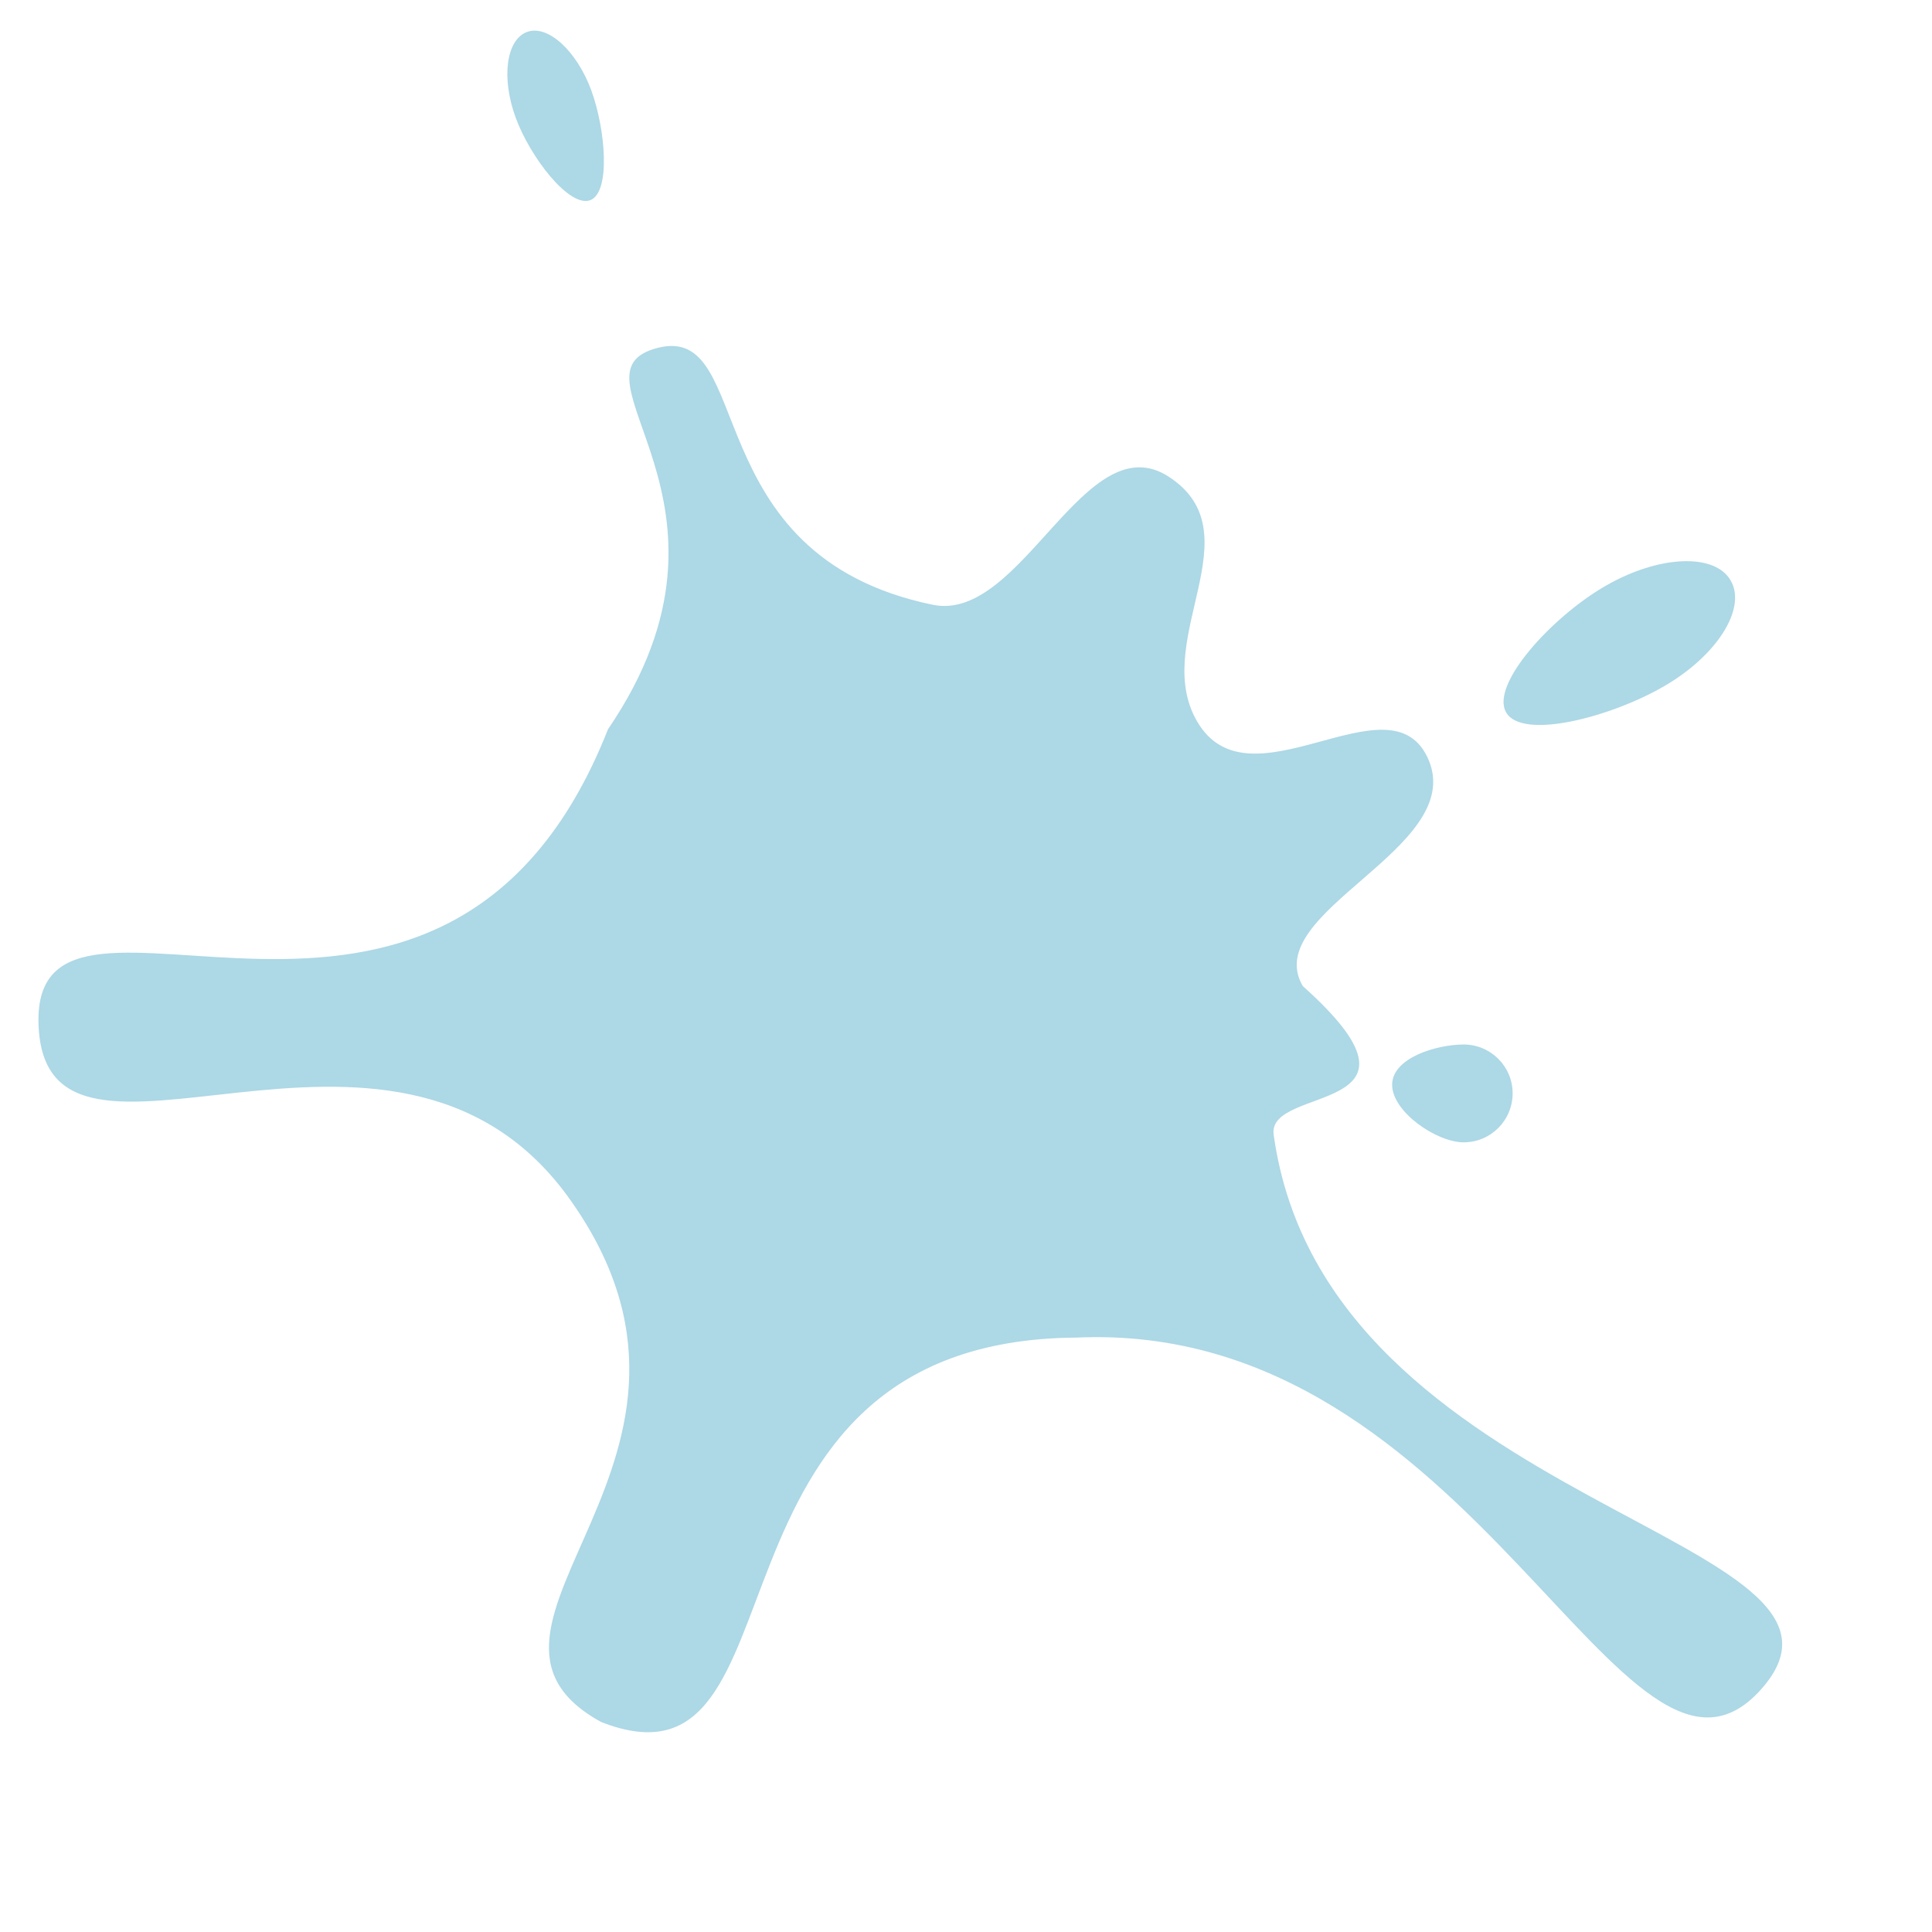 <svg xmlns="http://www.w3.org/2000/svg" xmlns:xlink="http://www.w3.org/1999/xlink" width="40" zoomAndPan="magnify" viewBox="0 0 30 30" height="40" preserveAspectRatio="xMidYMid meet" version="1.0"><defs><clipPath id="337f2f1a3c"><path d="M 0.484 0.395 L 28 0.395 L 28 27 L 0.484 27 Z M 0.484 0.395 " clip-rule="nonzero"/></clipPath></defs><g clip-path="url(#337f2f1a3c)"><path fill="#add8e6" d="M 23.488 16.977 C 23.488 17.398 23.148 17.738 22.727 17.738 C 22.309 17.738 21.617 17.266 21.617 16.844 C 21.617 16.426 22.309 16.219 22.727 16.219 C 23.148 16.219 23.488 16.559 23.488 16.977 Z M 25.832 10.66 C 25.008 11.137 23.637 11.496 23.387 11.062 C 23.137 10.629 24.102 9.574 24.93 9.098 C 25.754 8.621 26.629 8.582 26.875 9.016 C 27.125 9.449 26.66 10.184 25.832 10.66 Z M 9.18 1.398 C 9.406 2.016 9.484 2.988 9.164 3.109 C 8.84 3.227 8.234 2.445 8.008 1.828 C 7.781 1.211 7.859 0.617 8.184 0.496 C 8.504 0.379 8.949 0.781 9.18 1.398 Z M 20.23 15.312 C 22.48 17.324 19.672 16.84 19.777 17.617 C 20.586 23.449 29.465 23.852 27.348 26.23 C 25.227 28.613 22.926 20.492 16.719 20.77 C 10.555 20.809 12.672 28.055 9.332 26.738 C 6.637 25.254 11.805 22.656 8.797 18.551 C 6.043 14.832 0.688 18.926 0.598 15.898 C 0.508 12.875 6.902 17.758 9.441 11.324 C 11.852 7.789 8.676 5.797 10.211 5.402 C 11.746 5.008 10.77 8.625 14.484 9.391 C 15.871 9.676 16.852 6.539 18.16 7.41 C 19.469 8.277 17.922 9.879 18.547 11.125 C 19.332 12.691 21.598 10.418 22.184 11.801 C 22.766 13.184 19.551 14.156 20.23 15.312 C 20.934 15.312 23.082 15.312 20.23 15.312 Z M 20.23 15.312 " fill-opacity="1" fill-rule="nonzero"/></g></svg>